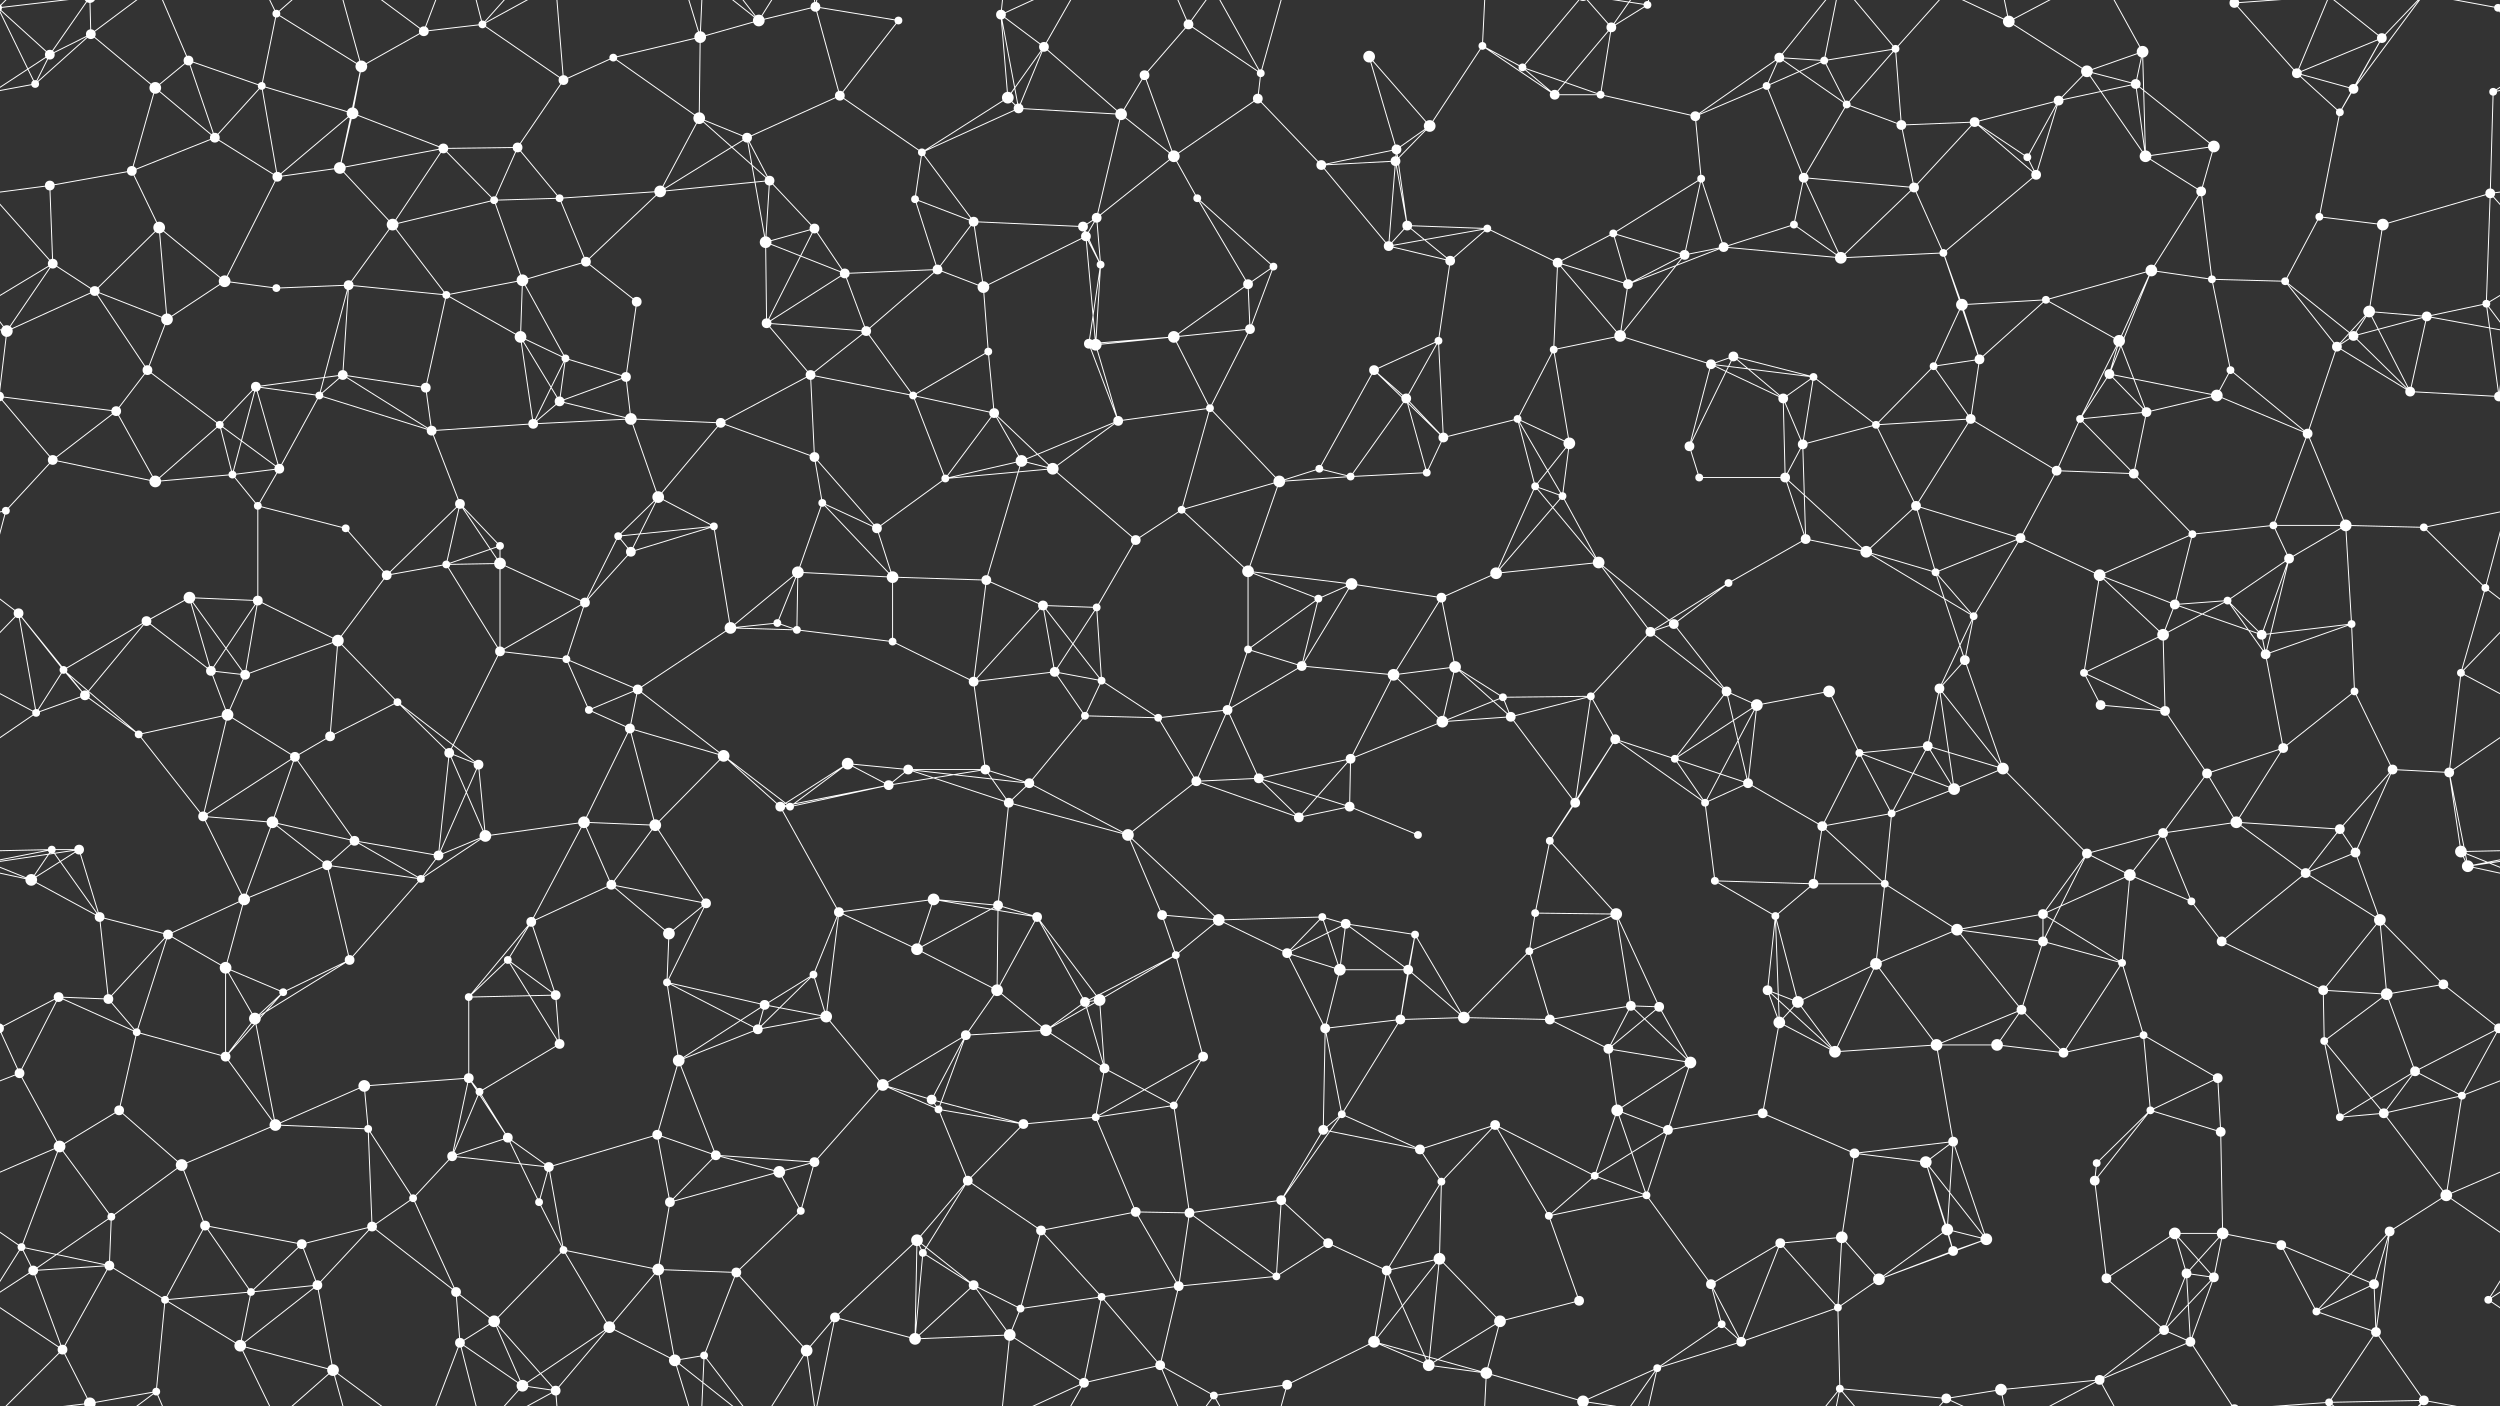 <svg xmlns="http://www.w3.org/2000/svg" width="2560" height="1440" fill="#fff"><rect width="100%" height="100%" fill="#333333" stroke="none"/><circle cx="51" cy="56" r="5"/><circle cx="93" cy="35" r="5"/><circle cx="193" cy="62" r="5"/><circle cx="283" cy="14" r="4"/><circle cx="370" cy="68" r="6"/><circle cx="434" cy="32" r="5"/><circle cx="494" cy="25" r="4"/><circle cx="628" cy="59" r="4"/><circle cx="717" cy="38" r="6"/><circle cx="777" cy="21" r="6"/><circle cx="835" cy="7" r="5"/><circle cx="920" cy="21" r="4"/><circle cx="1025" cy="15" r="5"/><circle cx="1069" cy="48" r="5"/><circle cx="1172" cy="77" r="5"/><circle cx="1217" cy="25" r="5"/><circle cx="1291" cy="75" r="4"/><circle cx="1402" cy="58" r="6"/><circle cx="1518" cy="47" r="4"/><circle cx="1559" cy="69" r="4"/><circle cx="1650" cy="28" r="5"/><circle cx="1687" cy="5" r="4"/><circle cx="1822" cy="59" r="5"/><circle cx="1868" cy="62" r="4"/><circle cx="1941" cy="50" r="4"/><circle cx="2057" cy="22" r="6"/><circle cx="2137" cy="73" r="6"/><circle cx="2194" cy="53" r="6"/><circle cx="2288" cy="3" r="5"/><circle cx="2288" cy="1443" r="5"/><circle cx="2352" cy="75" r="5"/><circle cx="2439" cy="39" r="5"/><circle cx="2558" cy="8" r="4"/><circle cx="-2" cy="8" r="4"/><circle cx="36" cy="86" r="4"/><circle cx="159" cy="90" r="6"/><circle cx="220" cy="141" r="5"/><circle cx="268" cy="88" r="4"/><circle cx="361" cy="116" r="6"/><circle cx="454" cy="152" r="5"/><circle cx="530" cy="151" r="5"/><circle cx="577" cy="82" r="5"/><circle cx="716" cy="121" r="6"/><circle cx="765" cy="141" r="5"/><circle cx="860" cy="98" r="5"/><circle cx="944" cy="156" r="4"/><circle cx="1032" cy="100" r="6"/><circle cx="1043" cy="111" r="5"/><circle cx="1148" cy="117" r="6"/><circle cx="1202" cy="160" r="6"/><circle cx="1288" cy="101" r="5"/><circle cx="1430" cy="153" r="5"/><circle cx="1464" cy="129" r="6"/><circle cx="1592" cy="97" r="5"/><circle cx="1639" cy="97" r="4"/><circle cx="1736" cy="119" r="5"/><circle cx="1809" cy="88" r="4"/><circle cx="1891" cy="107" r="4"/><circle cx="1947" cy="128" r="5"/><circle cx="2022" cy="125" r="5"/><circle cx="2108" cy="103" r="5"/><circle cx="2187" cy="86" r="5"/><circle cx="2267" cy="150" r="6"/><circle cx="2396" cy="115" r="4"/><circle cx="2410" cy="91" r="5"/><circle cx="2553" cy="94" r="4"/><circle cx="51" cy="190" r="5"/><circle cx="135" cy="175" r="5"/><circle cx="163" cy="233" r="6"/><circle cx="284" cy="181" r="5"/><circle cx="348" cy="172" r="6"/><circle cx="402" cy="230" r="6"/><circle cx="506" cy="205" r="4"/><circle cx="573" cy="203" r="4"/><circle cx="676" cy="196" r="6"/><circle cx="788" cy="185" r="5"/><circle cx="834" cy="234" r="5"/><circle cx="937" cy="204" r="4"/><circle cx="997" cy="227" r="5"/><circle cx="1109" cy="232" r="5"/><circle cx="1123" cy="223" r="5"/><circle cx="1226" cy="203" r="4"/><circle cx="1353" cy="169" r="5"/><circle cx="1429" cy="165" r="5"/><circle cx="1441" cy="231" r="5"/><circle cx="1523" cy="234" r="4"/><circle cx="1652" cy="239" r="4"/><circle cx="1742" cy="183" r="4"/><circle cx="1837" cy="230" r="4"/><circle cx="1847" cy="182" r="5"/><circle cx="1960" cy="192" r="5"/><circle cx="2076" cy="161" r="4"/><circle cx="2085" cy="179" r="5"/><circle cx="2197" cy="160" r="6"/><circle cx="2254" cy="196" r="5"/><circle cx="2375" cy="222" r="4"/><circle cx="2440" cy="230" r="6"/><circle cx="2550" cy="198" r="5"/><circle cx="54" cy="270" r="5"/><circle cx="97" cy="298" r="5"/><circle cx="230" cy="288" r="6"/><circle cx="283" cy="295" r="4"/><circle cx="357" cy="292" r="5"/><circle cx="457" cy="302" r="4"/><circle cx="535" cy="287" r="6"/><circle cx="600" cy="268" r="5"/><circle cx="652" cy="309" r="5"/><circle cx="784" cy="248" r="6"/><circle cx="865" cy="280" r="5"/><circle cx="960" cy="276" r="5"/><circle cx="1007" cy="294" r="6"/><circle cx="1112" cy="242" r="5"/><circle cx="1127" cy="271" r="4"/><circle cx="1278" cy="291" r="5"/><circle cx="1304" cy="273" r="4"/><circle cx="1422" cy="252" r="5"/><circle cx="1485" cy="267" r="5"/><circle cx="1595" cy="269" r="5"/><circle cx="1667" cy="291" r="5"/><circle cx="1725" cy="261" r="5"/><circle cx="1765" cy="253" r="5"/><circle cx="1885" cy="264" r="6"/><circle cx="1990" cy="259" r="4"/><circle cx="2009" cy="312" r="6"/><circle cx="2095" cy="307" r="4"/><circle cx="2203" cy="277" r="6"/><circle cx="2265" cy="286" r="4"/><circle cx="2340" cy="288" r="4"/><circle cx="2426" cy="319" r="6"/><circle cx="2546" cy="311" r="4"/><circle cx="7" cy="339" r="6"/><circle cx="151" cy="379" r="5"/><circle cx="171" cy="327" r="6"/><circle cx="262" cy="396" r="5"/><circle cx="351" cy="384" r="5"/><circle cx="436" cy="397" r="5"/><circle cx="533" cy="345" r="6"/><circle cx="579" cy="367" r="4"/><circle cx="641" cy="386" r="5"/><circle cx="785" cy="331" r="5"/><circle cx="830" cy="384" r="5"/><circle cx="887" cy="339" r="5"/><circle cx="1012" cy="360" r="4"/><circle cx="1115" cy="352" r="5"/><circle cx="1122" cy="353" r="6"/><circle cx="1202" cy="345" r="6"/><circle cx="1280" cy="337" r="5"/><circle cx="1407" cy="379" r="5"/><circle cx="1473" cy="349" r="4"/><circle cx="1591" cy="358" r="4"/><circle cx="1659" cy="344" r="6"/><circle cx="1752" cy="373" r="5"/><circle cx="1775" cy="365" r="5"/><circle cx="1857" cy="386" r="4"/><circle cx="1980" cy="375" r="4"/><circle cx="2027" cy="368" r="5"/><circle cx="2160" cy="383" r="5"/><circle cx="2170" cy="349" r="6"/><circle cx="2284" cy="379" r="4"/><circle cx="2393" cy="355" r="5"/><circle cx="2410" cy="344" r="5"/><circle cx="2485" cy="324" r="5"/><circle cx="54" cy="471" r="5"/><circle cx="119" cy="421" r="5"/><circle cx="225" cy="435" r="4"/><circle cx="286" cy="480" r="5"/><circle cx="327" cy="405" r="4"/><circle cx="442" cy="441" r="5"/><circle cx="546" cy="434" r="5"/><circle cx="573" cy="411" r="5"/><circle cx="646" cy="429" r="6"/><circle cx="738" cy="433" r="5"/><circle cx="834" cy="468" r="5"/><circle cx="935" cy="405" r="4"/><circle cx="1018" cy="423" r="5"/><circle cx="1046" cy="472" r="6"/><circle cx="1145" cy="431" r="5"/><circle cx="1239" cy="418" r="4"/><circle cx="1351" cy="480" r="4"/><circle cx="1440" cy="408" r="5"/><circle cx="1478" cy="448" r="5"/><circle cx="1554" cy="429" r="4"/><circle cx="1607" cy="454" r="6"/><circle cx="1730" cy="457" r="5"/><circle cx="1826" cy="408" r="5"/><circle cx="1846" cy="455" r="5"/><circle cx="1921" cy="435" r="4"/><circle cx="2018" cy="429" r="5"/><circle cx="2130" cy="429" r="4"/><circle cx="2198" cy="422" r="5"/><circle cx="2270" cy="405" r="6"/><circle cx="2363" cy="444" r="5"/><circle cx="2468" cy="401" r="5"/><circle cx="2559" cy="406" r="5"/><circle cx="-1" cy="406" r="5"/><circle cx="6" cy="523" r="4"/><circle cx="159" cy="493" r="6"/><circle cx="238" cy="486" r="4"/><circle cx="264" cy="518" r="4"/><circle cx="354" cy="541" r="4"/><circle cx="471" cy="516" r="5"/><circle cx="512" cy="559" r="4"/><circle cx="633" cy="549" r="4"/><circle cx="674" cy="509" r="6"/><circle cx="731" cy="539" r="4"/><circle cx="842" cy="515" r="4"/><circle cx="898" cy="541" r="5"/><circle cx="968" cy="490" r="4"/><circle cx="1078" cy="480" r="6"/><circle cx="1163" cy="553" r="5"/><circle cx="1210" cy="522" r="4"/><circle cx="1310" cy="493" r="6"/><circle cx="1383" cy="488" r="4"/><circle cx="1461" cy="484" r="4"/><circle cx="1572" cy="498" r="4"/><circle cx="1600" cy="508" r="4"/><circle cx="1740" cy="489" r="4"/><circle cx="1828" cy="489" r="5"/><circle cx="1849" cy="552" r="5"/><circle cx="1962" cy="518" r="5"/><circle cx="2069" cy="551" r="5"/><circle cx="2106" cy="482" r="5"/><circle cx="2185" cy="485" r="5"/><circle cx="2245" cy="547" r="4"/><circle cx="2328" cy="538" r="4"/><circle cx="2402" cy="538" r="6"/><circle cx="2482" cy="540" r="4"/><circle cx="19" cy="628" r="5"/><circle cx="150" cy="636" r="5"/><circle cx="194" cy="612" r="6"/><circle cx="264" cy="615" r="5"/><circle cx="396" cy="589" r="5"/><circle cx="457" cy="578" r="4"/><circle cx="512" cy="577" r="6"/><circle cx="599" cy="617" r="5"/><circle cx="646" cy="565" r="5"/><circle cx="796" cy="638" r="4"/><circle cx="817" cy="586" r="6"/><circle cx="914" cy="591" r="6"/><circle cx="1010" cy="594" r="5"/><circle cx="1068" cy="620" r="5"/><circle cx="1123" cy="622" r="4"/><circle cx="1278" cy="585" r="6"/><circle cx="1350" cy="613" r="4"/><circle cx="1384" cy="598" r="6"/><circle cx="1476" cy="612" r="5"/><circle cx="1532" cy="587" r="6"/><circle cx="1637" cy="576" r="6"/><circle cx="1714" cy="639" r="5"/><circle cx="1770" cy="597" r="4"/><circle cx="1911" cy="565" r="6"/><circle cx="1982" cy="586" r="4"/><circle cx="2021" cy="631" r="4"/><circle cx="2150" cy="589" r="6"/><circle cx="2227" cy="619" r="5"/><circle cx="2281" cy="615" r="4"/><circle cx="2344" cy="572" r="5"/><circle cx="2408" cy="639" r="4"/><circle cx="2545" cy="602" r="4"/><circle cx="65" cy="686" r="4"/><circle cx="87" cy="712" r="5"/><circle cx="216" cy="687" r="5"/><circle cx="251" cy="691" r="5"/><circle cx="346" cy="656" r="6"/><circle cx="407" cy="719" r="4"/><circle cx="512" cy="667" r="5"/><circle cx="580" cy="675" r="4"/><circle cx="653" cy="706" r="5"/><circle cx="748" cy="643" r="6"/><circle cx="816" cy="645" r="4"/><circle cx="914" cy="657" r="4"/><circle cx="997" cy="698" r="5"/><circle cx="1080" cy="688" r="5"/><circle cx="1128" cy="697" r="4"/><circle cx="1278" cy="665" r="4"/><circle cx="1333" cy="682" r="5"/><circle cx="1427" cy="691" r="6"/><circle cx="1490" cy="683" r="6"/><circle cx="1539" cy="714" r="4"/><circle cx="1629" cy="713" r="4"/><circle cx="1690" cy="647" r="5"/><circle cx="1768" cy="708" r="5"/><circle cx="1873" cy="708" r="6"/><circle cx="1986" cy="705" r="5"/><circle cx="2012" cy="676" r="5"/><circle cx="2134" cy="689" r="4"/><circle cx="2215" cy="650" r="6"/><circle cx="2316" cy="650" r="5"/><circle cx="2320" cy="670" r="5"/><circle cx="2411" cy="708" r="4"/><circle cx="2520" cy="689" r="4"/><circle cx="37" cy="730" r="4"/><circle cx="142" cy="752" r="4"/><circle cx="233" cy="732" r="6"/><circle cx="302" cy="775" r="5"/><circle cx="338" cy="754" r="5"/><circle cx="460" cy="771" r="5"/><circle cx="490" cy="783" r="5"/><circle cx="603" cy="727" r="4"/><circle cx="645" cy="746" r="5"/><circle cx="741" cy="774" r="6"/><circle cx="868" cy="782" r="6"/><circle cx="930" cy="788" r="5"/><circle cx="1009" cy="788" r="5"/><circle cx="1111" cy="733" r="4"/><circle cx="1186" cy="735" r="4"/><circle cx="1257" cy="727" r="5"/><circle cx="1289" cy="797" r="5"/><circle cx="1383" cy="777" r="5"/><circle cx="1477" cy="739" r="6"/><circle cx="1547" cy="734" r="5"/><circle cx="1654" cy="757" r="5"/><circle cx="1715" cy="777" r="4"/><circle cx="1799" cy="722" r="6"/><circle cx="1904" cy="771" r="4"/><circle cx="1974" cy="764" r="5"/><circle cx="2051" cy="787" r="6"/><circle cx="2151" cy="722" r="5"/><circle cx="2217" cy="728" r="5"/><circle cx="2260" cy="792" r="5"/><circle cx="2338" cy="766" r="5"/><circle cx="2450" cy="788" r="5"/><circle cx="2508" cy="791" r="5"/><circle cx="53" cy="870" r="4"/><circle cx="81" cy="870" r="5"/><circle cx="208" cy="836" r="5"/><circle cx="279" cy="842" r="6"/><circle cx="363" cy="861" r="5"/><circle cx="449" cy="876" r="5"/><circle cx="497" cy="856" r="6"/><circle cx="598" cy="842" r="6"/><circle cx="671" cy="845" r="6"/><circle cx="799" cy="826" r="5"/><circle cx="809" cy="826" r="4"/><circle cx="910" cy="804" r="5"/><circle cx="1033" cy="822" r="5"/><circle cx="1054" cy="802" r="5"/><circle cx="1155" cy="855" r="6"/><circle cx="1225" cy="800" r="5"/><circle cx="1330" cy="837" r="5"/><circle cx="1382" cy="826" r="5"/><circle cx="1452" cy="855" r="4"/><circle cx="1587" cy="861" r="4"/><circle cx="1613" cy="822" r="5"/><circle cx="1746" cy="822" r="4"/><circle cx="1790" cy="802" r="5"/><circle cx="1866" cy="846" r="5"/><circle cx="1937" cy="833" r="4"/><circle cx="2001" cy="808" r="6"/><circle cx="2137" cy="874" r="5"/><circle cx="2215" cy="853" r="5"/><circle cx="2290" cy="842" r="6"/><circle cx="2396" cy="849" r="5"/><circle cx="2412" cy="873" r="5"/><circle cx="2520" cy="872" r="6"/><circle cx="32" cy="901" r="6"/><circle cx="102" cy="939" r="5"/><circle cx="172" cy="957" r="5"/><circle cx="250" cy="921" r="6"/><circle cx="335" cy="886" r="5"/><circle cx="431" cy="900" r="4"/><circle cx="544" cy="944" r="5"/><circle cx="626" cy="906" r="5"/><circle cx="685" cy="956" r="6"/><circle cx="723" cy="925" r="5"/><circle cx="859" cy="934" r="5"/><circle cx="956" cy="921" r="6"/><circle cx="1022" cy="927" r="5"/><circle cx="1062" cy="939" r="5"/><circle cx="1190" cy="937" r="5"/><circle cx="1248" cy="942" r="6"/><circle cx="1354" cy="939" r="4"/><circle cx="1378" cy="946" r="5"/><circle cx="1449" cy="957" r="4"/><circle cx="1572" cy="935" r="4"/><circle cx="1655" cy="936" r="6"/><circle cx="1756" cy="902" r="4"/><circle cx="1818" cy="938" r="4"/><circle cx="1857" cy="905" r="5"/><circle cx="1930" cy="905" r="4"/><circle cx="2004" cy="952" r="6"/><circle cx="2092" cy="936" r="5"/><circle cx="2181" cy="896" r="6"/><circle cx="2244" cy="923" r="4"/><circle cx="2361" cy="894" r="5"/><circle cx="2437" cy="942" r="6"/><circle cx="2527" cy="887" r="6"/><circle cx="60" cy="1021" r="5"/><circle cx="111" cy="1023" r="5"/><circle cx="231" cy="991" r="6"/><circle cx="290" cy="1016" r="4"/><circle cx="358" cy="983" r="5"/><circle cx="480" cy="1021" r="4"/><circle cx="520" cy="983" r="4"/><circle cx="569" cy="1019" r="5"/><circle cx="683" cy="1006" r="4"/><circle cx="783" cy="1029" r="5"/><circle cx="833" cy="998" r="4"/><circle cx="939" cy="972" r="6"/><circle cx="1021" cy="1014" r="6"/><circle cx="1111" cy="1026" r="5"/><circle cx="1126" cy="1024" r="6"/><circle cx="1204" cy="978" r="4"/><circle cx="1318" cy="976" r="5"/><circle cx="1372" cy="993" r="6"/><circle cx="1442" cy="993" r="5"/><circle cx="1566" cy="974" r="4"/><circle cx="1670" cy="1030" r="5"/><circle cx="1699" cy="1031" r="5"/><circle cx="1810" cy="1014" r="5"/><circle cx="1841" cy="1026" r="6"/><circle cx="1921" cy="987" r="6"/><circle cx="2070" cy="1034" r="5"/><circle cx="2092" cy="964" r="5"/><circle cx="2173" cy="986" r="4"/><circle cx="2275" cy="964" r="5"/><circle cx="2379" cy="1014" r="5"/><circle cx="2444" cy="1018" r="6"/><circle cx="2502" cy="1008" r="5"/><circle cx="20" cy="1099" r="5"/><circle cx="140" cy="1057" r="4"/><circle cx="231" cy="1082" r="5"/><circle cx="261" cy="1043" r="6"/><circle cx="373" cy="1112" r="6"/><circle cx="480" cy="1104" r="5"/><circle cx="491" cy="1118" r="4"/><circle cx="573" cy="1069" r="5"/><circle cx="695" cy="1086" r="6"/><circle cx="776" cy="1054" r="5"/><circle cx="846" cy="1041" r="6"/><circle cx="904" cy="1111" r="6"/><circle cx="989" cy="1060" r="5"/><circle cx="1071" cy="1055" r="6"/><circle cx="1131" cy="1094" r="5"/><circle cx="1232" cy="1082" r="5"/><circle cx="1357" cy="1053" r="5"/><circle cx="1434" cy="1044" r="5"/><circle cx="1499" cy="1042" r="6"/><circle cx="1587" cy="1044" r="5"/><circle cx="1647" cy="1074" r="5"/><circle cx="1731" cy="1088" r="6"/><circle cx="1822" cy="1047" r="6"/><circle cx="1879" cy="1077" r="6"/><circle cx="1983" cy="1070" r="6"/><circle cx="2045" cy="1070" r="6"/><circle cx="2113" cy="1078" r="5"/><circle cx="2195" cy="1060" r="4"/><circle cx="2271" cy="1104" r="5"/><circle cx="2380" cy="1066" r="4"/><circle cx="2473" cy="1097" r="5"/><circle cx="2559" cy="1053" r="5"/><circle cx="-1" cy="1053" r="5"/><circle cx="61" cy="1174" r="6"/><circle cx="122" cy="1137" r="5"/><circle cx="186" cy="1193" r="6"/><circle cx="282" cy="1152" r="6"/><circle cx="377" cy="1156" r="4"/><circle cx="463" cy="1184" r="5"/><circle cx="520" cy="1165" r="5"/><circle cx="562" cy="1195" r="5"/><circle cx="673" cy="1162" r="5"/><circle cx="733" cy="1183" r="5"/><circle cx="834" cy="1190" r="5"/><circle cx="954" cy="1126" r="5"/><circle cx="961" cy="1136" r="4"/><circle cx="1048" cy="1151" r="5"/><circle cx="1122" cy="1144" r="4"/><circle cx="1202" cy="1132" r="4"/><circle cx="1355" cy="1157" r="5"/><circle cx="1374" cy="1141" r="4"/><circle cx="1454" cy="1177" r="5"/><circle cx="1531" cy="1152" r="5"/><circle cx="1656" cy="1137" r="6"/><circle cx="1708" cy="1157" r="5"/><circle cx="1805" cy="1140" r="5"/><circle cx="1899" cy="1181" r="5"/><circle cx="1972" cy="1190" r="6"/><circle cx="2000" cy="1169" r="5"/><circle cx="2147" cy="1191" r="4"/><circle cx="2202" cy="1137" r="4"/><circle cx="2274" cy="1159" r="5"/><circle cx="2396" cy="1144" r="4"/><circle cx="2441" cy="1140" r="5"/><circle cx="2521" cy="1122" r="4"/><circle cx="22" cy="1277" r="4"/><circle cx="114" cy="1246" r="4"/><circle cx="210" cy="1255" r="5"/><circle cx="309" cy="1274" r="5"/><circle cx="381" cy="1256" r="5"/><circle cx="423" cy="1227" r="4"/><circle cx="552" cy="1231" r="4"/><circle cx="577" cy="1280" r="4"/><circle cx="686" cy="1231" r="5"/><circle cx="798" cy="1200" r="6"/><circle cx="820" cy="1240" r="4"/><circle cx="939" cy="1270" r="6"/><circle cx="991" cy="1209" r="5"/><circle cx="1066" cy="1260" r="5"/><circle cx="1163" cy="1241" r="5"/><circle cx="1218" cy="1242" r="5"/><circle cx="1312" cy="1229" r="5"/><circle cx="1360" cy="1273" r="5"/><circle cx="1476" cy="1210" r="4"/><circle cx="1586" cy="1245" r="4"/><circle cx="1633" cy="1204" r="4"/><circle cx="1686" cy="1224" r="4"/><circle cx="1823" cy="1273" r="5"/><circle cx="1886" cy="1267" r="6"/><circle cx="1994" cy="1259" r="6"/><circle cx="2034" cy="1269" r="6"/><circle cx="2145" cy="1209" r="5"/><circle cx="2227" cy="1263" r="6"/><circle cx="2276" cy="1263" r="6"/><circle cx="2336" cy="1275" r="5"/><circle cx="2447" cy="1261" r="5"/><circle cx="2505" cy="1224" r="6"/><circle cx="34" cy="1301" r="5"/><circle cx="112" cy="1296" r="5"/><circle cx="169" cy="1331" r="4"/><circle cx="257" cy="1323" r="4"/><circle cx="325" cy="1316" r="5"/><circle cx="467" cy="1323" r="5"/><circle cx="506" cy="1353" r="6"/><circle cx="624" cy="1359" r="6"/><circle cx="674" cy="1300" r="6"/><circle cx="754" cy="1303" r="5"/><circle cx="855" cy="1349" r="5"/><circle cx="945" cy="1283" r="4"/><circle cx="997" cy="1316" r="5"/><circle cx="1045" cy="1340" r="4"/><circle cx="1128" cy="1328" r="4"/><circle cx="1207" cy="1317" r="5"/><circle cx="1307" cy="1307" r="4"/><circle cx="1420" cy="1301" r="5"/><circle cx="1474" cy="1289" r="6"/><circle cx="1536" cy="1353" r="6"/><circle cx="1617" cy="1332" r="5"/><circle cx="1752" cy="1315" r="5"/><circle cx="1763" cy="1356" r="4"/><circle cx="1882" cy="1339" r="4"/><circle cx="1924" cy="1310" r="6"/><circle cx="2000" cy="1281" r="5"/><circle cx="2157" cy="1309" r="5"/><circle cx="2239" cy="1304" r="5"/><circle cx="2267" cy="1308" r="5"/><circle cx="2372" cy="1343" r="4"/><circle cx="2431" cy="1315" r="5"/><circle cx="2548" cy="1331" r="4"/><circle cx="64" cy="1382" r="5"/><circle cx="92" cy="1437" r="6"/><circle cx="92" cy="-3" r="6"/><circle cx="160" cy="1425" r="4"/><circle cx="246" cy="1378" r="6"/><circle cx="341" cy="1403" r="6"/><circle cx="471" cy="1375" r="5"/><circle cx="535" cy="1419" r="6"/><circle cx="569" cy="1424" r="5"/><circle cx="691" cy="1393" r="6"/><circle cx="721" cy="1388" r="4"/><circle cx="826" cy="1383" r="6"/><circle cx="937" cy="1371" r="6"/><circle cx="1034" cy="1367" r="6"/><circle cx="1110" cy="1416" r="5"/><circle cx="1188" cy="1398" r="5"/><circle cx="1243" cy="1429" r="4"/><circle cx="1318" cy="1418" r="5"/><circle cx="1407" cy="1374" r="6"/><circle cx="1463" cy="1398" r="6"/><circle cx="1522" cy="1406" r="6"/><circle cx="1621" cy="1435" r="6"/><circle cx="1621" cy="-5" r="6"/><circle cx="1697" cy="1401" r="4"/><circle cx="1783" cy="1374" r="5"/><circle cx="1884" cy="1422" r="4"/><circle cx="1993" cy="1432" r="5"/><circle cx="2049" cy="1423" r="6"/><circle cx="2150" cy="1413" r="5"/><circle cx="2216" cy="1362" r="5"/><circle cx="2243" cy="1374" r="5"/><circle cx="2385" cy="1436" r="4"/><circle cx="2433" cy="1364" r="5"/><circle cx="2482" cy="1434" r="5"/><path stroke="#fff" d="M51 56L93 35M51 56L-2 8M51 56L36 86M51 56L-7 94M51 56L92 -3M2611 56L2558 8M2611 56L2553 94M51 1496L92 1437M93 35L36 86M93 35L159 90M93 35L92 -3M93 35L160 -15M93 1475L92 1437M93 1475L160 1425M193 62L159 90M193 62L220 141M193 62L268 88M193 62L160 -15M193 1502L160 1425M283 14L370 68M283 14L268 88M283 14L246 -62M283 14L341 -37M283 1454L246 1378M283 1454L341 1403M370 68L434 32M370 68L361 116M370 68L348 172M370 68L341 -37M370 1508L341 1403M434 32L494 25M434 32L341 -37M434 32L471 -65M434 1472L341 1403M434 1472L471 1375M494 25L577 82M494 25L471 -65M494 25L535 -21M494 25L569 -16M494 1465L471 1375M494 1465L535 1419M494 1465L569 1424M628 59L717 38M628 59L577 82M628 59L716 121M717 38L777 21M717 38L716 121M717 38L691 -47M717 38L721 -52M717 1478L691 1393M717 1478L721 1388M777 21L835 7M777 21L691 -47M777 21L721 -52M777 21L826 -57M777 1461L691 1393M777 1461L721 1388M777 1461L826 1383M835 7L920 21M835 7L860 98M835 7L855 -91M835 7L826 -57M835 1447L855 1349M835 1447L826 1383M920 21L860 98M1025 15L1069 48M1025 15L1032 100M1025 15L1043 111M1025 15L1034 -73M1025 15L1110 -24M1025 1455L1034 1367M1025 1455L1110 1416M1069 48L1032 100M1069 48L1043 111M1069 48L1148 117M1069 48L1110 -24M1069 1488L1110 1416M1172 77L1217 25M1172 77L1148 117M1172 77L1202 160M1217 25L1291 75M1217 25L1188 -42M1217 25L1243 -11M1217 1465L1188 1398M1217 1465L1243 1429M1291 75L1288 101M1291 75L1243 -11M1291 75L1318 -22M1291 1515L1243 1429M1291 1515L1318 1418M1402 58L1430 153M1402 58L1464 129M1518 47L1559 69M1518 47L1464 129M1518 47L1592 97M1518 47L1522 -34M1518 1487L1522 1406M1559 69L1592 97M1559 69L1639 97M1559 69L1621 -5M1559 1509L1621 1435M1650 28L1687 5M1650 28L1592 97M1650 28L1639 97M1650 28L1621 -5M1650 28L1697 -39M1650 1468L1621 1435M1650 1468L1697 1401M1687 5L1621 -5M1687 5L1697 -39M1687 1445L1621 1435M1687 1445L1697 1401M1822 59L1868 62M1822 59L1736 119M1822 59L1809 88M1822 59L1891 107M1822 59L1884 -18M1822 1499L1884 1422M1868 62L1941 50M1868 62L1809 88M1868 62L1891 107M1868 62L1884 -18M1868 1502L1884 1422M1941 50L1891 107M1941 50L1947 128M1941 50L1884 -18M1941 50L1993 -8M1941 1490L1884 1422M1941 1490L1993 1432M2057 22L2137 73M2057 22L1993 -8M2057 22L2049 -17M2057 22L2150 -27M2057 1462L1993 1432M2057 1462L2049 1423M2057 1462L2150 1413M2137 73L2194 53M2137 73L2108 103M2137 73L2187 86M2137 73L2197 160M2194 53L2187 86M2194 53L2197 160M2194 53L2150 -27M2194 1493L2150 1413M2288 3L2352 75M2288 3L2243 -66M2288 3L2385 -4M2288 1443L2243 1374M2288 1443L2385 1436M2352 75L2439 39M2352 75L2396 115M2352 75L2410 91M2352 75L2385 -4M2352 1515L2385 1436M2439 39L2396 115M2439 39L2410 91M2439 39L2385 -4M2439 39L2482 -6M2439 1479L2385 1436M2439 1479L2482 1434M2558 8L2596 86M2558 8L2624 -58M2558 8L2652 -3M2558 8L2482 -6M-2 8L36 86M-2 8L64 -58M-2 8L92 -3M-2 1448L64 1382M-2 1448L92 1437M2558 1448L2624 1382M2558 1448L2652 1437M2558 1448L2482 1434M36 86L-7 94M2596 86L2553 94M159 90L220 141M159 90L135 175M220 141L268 88M220 141L135 175M220 141L284 181M268 88L361 116M268 88L284 181M361 116L454 152M361 116L284 181M361 116L348 172M454 152L530 151M454 152L348 172M454 152L402 230M454 152L506 205M530 151L577 82M530 151L506 205M530 151L573 203M577 82L569 -16M577 1522L569 1424M716 121L765 141M716 121L676 196M716 121L788 185M765 141L860 98M765 141L676 196M765 141L788 185M765 141L784 248M860 98L944 156M944 156L1032 100M944 156L1043 111M944 156L937 204M944 156L997 227M1032 100L1043 111M1043 111L1148 117M1148 117L1202 160M1148 117L1123 223M1202 160L1288 101M1202 160L1123 223M1202 160L1226 203M1288 101L1353 169M1430 153L1464 129M1430 153L1353 169M1430 153L1429 165M1430 153L1441 231M1464 129L1429 165M1592 97L1639 97M1639 97L1736 119M1736 119L1809 88M1736 119L1742 183M1809 88L1847 182M1891 107L1947 128M1891 107L1847 182M1947 128L2022 125M1947 128L1960 192M2022 125L2108 103M2022 125L1960 192M2022 125L2076 161M2022 125L2085 179M2108 103L2187 86M2108 103L2076 161M2108 103L2085 179M2187 86L2267 150M2187 86L2197 160M2267 150L2197 160M2267 150L2254 196M2396 115L2410 91M2396 115L2375 222M2410 91L2482 -6M2410 1531L2482 1434M2553 94L2550 198M51 190L135 175M51 190L-10 198M51 190L54 270M2611 190L2550 198M135 175L163 233M163 233L97 298M163 233L230 288M163 233L171 327M284 181L348 172M284 181L230 288M348 172L402 230M402 230L506 205M402 230L357 292M402 230L457 302M506 205L573 203M506 205L535 287M573 203L676 196M573 203L600 268M676 196L788 185M676 196L600 268M788 185L834 234M788 185L784 248M834 234L784 248M834 234L865 280M834 234L785 331M937 204L997 227M937 204L960 276M997 227L1109 232M997 227L960 276M997 227L1007 294M1109 232L1123 223M1109 232L1112 242M1109 232L1127 271M1123 223L1112 242M1123 223L1127 271M1226 203L1278 291M1226 203L1304 273M1353 169L1429 165M1353 169L1422 252M1429 165L1441 231M1429 165L1422 252M1441 231L1523 234M1441 231L1422 252M1441 231L1485 267M1523 234L1422 252M1523 234L1485 267M1523 234L1595 269M1652 239L1742 183M1652 239L1595 269M1652 239L1667 291M1652 239L1725 261M1742 183L1725 261M1742 183L1765 253M1837 230L1847 182M1837 230L1765 253M1837 230L1885 264M1847 182L1960 192M1847 182L1885 264M1960 192L1885 264M1960 192L1990 259M2076 161L2085 179M2085 179L1990 259M2197 160L2254 196M2254 196L2203 277M2254 196L2265 286M2375 222L2440 230M2375 222L2340 288M2440 230L2550 198M2440 230L2426 319M2550 198L2614 270M2550 198L2546 311M-10 198L54 270M54 270L97 298M54 270L-14 311M54 270L7 339M2614 270L2546 311M97 298L7 339M97 298L151 379M97 298L171 327M230 288L283 295M230 288L171 327M283 295L357 292M357 292L457 302M357 292L351 384M357 292L327 405M457 302L535 287M457 302L436 397M457 302L533 345M535 287L600 268M535 287L533 345M535 287L579 367M600 268L652 309M652 309L641 386M784 248L865 280M784 248L785 331M865 280L960 276M865 280L785 331M865 280L887 339M960 276L1007 294M960 276L887 339M1007 294L1112 242M1007 294L1012 360M1112 242L1127 271M1112 242L1122 353M1127 271L1115 352M1127 271L1122 353M1278 291L1304 273M1278 291L1202 345M1278 291L1280 337M1304 273L1280 337M1422 252L1485 267M1485 267L1473 349M1595 269L1667 291M1595 269L1591 358M1595 269L1659 344M1667 291L1725 261M1667 291L1765 253M1667 291L1659 344M1725 261L1765 253M1725 261L1659 344M1765 253L1885 264M1885 264L1990 259M1990 259L2009 312M1990 259L2027 368M2009 312L2095 307M2009 312L1980 375M2009 312L2027 368M2095 307L2203 277M2095 307L2027 368M2095 307L2170 349M2203 277L2265 286M2203 277L2160 383M2203 277L2170 349M2265 286L2340 288M2265 286L2284 379M2340 288L2393 355M2340 288L2410 344M2426 319L2393 355M2426 319L2410 344M2426 319L2485 324M2426 319L2468 401M2546 311L2567 339M2546 311L2485 324M2546 311L2559 406M-14 311L7 339M7 339L-75 324M7 339L-1 406M2567 339L2485 324M2567 339L2559 406M151 379L171 327M151 379L119 421M151 379L225 435M262 396L351 384M262 396L225 435M262 396L286 480M262 396L327 405M262 396L238 486M351 384L436 397M351 384L327 405M351 384L442 441M436 397L442 441M533 345L579 367M533 345L546 434M533 345L573 411M579 367L641 386M579 367L546 434M579 367L573 411M641 386L573 411M641 386L646 429M785 331L830 384M785 331L887 339M830 384L887 339M830 384L738 433M830 384L834 468M830 384L935 405M887 339L935 405M1012 360L935 405M1012 360L1018 423M1115 352L1122 353M1115 352L1202 345M1115 352L1145 431M1122 353L1202 345M1122 353L1145 431M1202 345L1280 337M1202 345L1239 418M1280 337L1239 418M1407 379L1473 349M1407 379L1351 480M1407 379L1440 408M1407 379L1478 448M1473 349L1440 408M1473 349L1478 448M1591 358L1659 344M1591 358L1554 429M1591 358L1607 454M1659 344L1752 373M1752 373L1775 365M1752 373L1857 386M1752 373L1730 457M1752 373L1826 408M1775 365L1857 386M1775 365L1730 457M1775 365L1826 408M1857 386L1826 408M1857 386L1846 455M1857 386L1921 435M1980 375L2027 368M1980 375L1921 435M1980 375L2018 429M2027 368L2018 429M2160 383L2170 349M2160 383L2130 429M2160 383L2198 422M2160 383L2270 405M2170 349L2130 429M2170 349L2198 422M2284 379L2270 405M2284 379L2363 444M2393 355L2410 344M2393 355L2363 444M2393 355L2468 401M2410 344L2485 324M2410 344L2468 401M2485 324L2468 401M54 471L119 421M54 471L-1 406M54 471L6 523M54 471L159 493M2614 471L2559 406M119 421L-1 406M119 421L159 493M2679 421L2559 406M225 435L286 480M225 435L159 493M225 435L238 486M286 480L327 405M286 480L238 486M286 480L264 518M327 405L442 441M442 441L546 434M442 441L471 516M546 434L573 411M546 434L646 429M573 411L646 429M646 429L738 433M646 429L674 509M738 433L834 468M738 433L674 509M834 468L842 515M834 468L898 541M935 405L1018 423M935 405L968 490M1018 423L1046 472M1018 423L968 490M1018 423L1078 480M1046 472L1145 431M1046 472L968 490M1046 472L1078 480M1046 472L1010 594M1145 431L1239 418M1145 431L1078 480M1239 418L1210 522M1239 418L1310 493M1351 480L1310 493M1351 480L1383 488M1440 408L1478 448M1440 408L1383 488M1440 408L1461 484M1478 448L1554 429M1478 448L1461 484M1554 429L1607 454M1554 429L1572 498M1554 429L1600 508M1607 454L1572 498M1607 454L1600 508M1730 457L1740 489M1826 408L1846 455M1826 408L1828 489M1846 455L1921 435M1846 455L1828 489M1846 455L1849 552M1921 435L2018 429M1921 435L1962 518M2018 429L1962 518M2018 429L2106 482M2130 429L2198 422M2130 429L2106 482M2130 429L2185 485M2198 422L2270 405M2198 422L2185 485M2270 405L2363 444M2363 444L2328 538M2363 444L2402 538M2468 401L2559 406M6 523L-78 540M6 523L-15 602M2566 523L2482 540M2566 523L2545 602M159 493L238 486M238 486L264 518M264 518L354 541M264 518L264 615M354 541L396 589M471 516L512 559M471 516L396 589M471 516L457 578M471 516L512 577M512 559L457 578M512 559L512 577M633 549L674 509M633 549L731 539M633 549L599 617M633 549L646 565M674 509L731 539M674 509L646 565M731 539L646 565M731 539L748 643M842 515L898 541M842 515L817 586M842 515L914 591M898 541L968 490M898 541L914 591M968 490L1078 480M1078 480L1163 553M1163 553L1210 522M1163 553L1123 622M1210 522L1310 493M1210 522L1278 585M1310 493L1383 488M1310 493L1278 585M1383 488L1461 484M1572 498L1600 508M1572 498L1532 587M1572 498L1637 576M1600 508L1532 587M1600 508L1637 576M1740 489L1828 489M1828 489L1849 552M1828 489L1911 565M1849 552L1770 597M1849 552L1911 565M1962 518L2069 551M1962 518L1911 565M1962 518L1982 586M2069 551L2106 482M2069 551L1982 586M2069 551L2021 631M2069 551L2150 589M2106 482L2185 485M2185 485L2245 547M2245 547L2328 538M2245 547L2150 589M2245 547L2227 619M2328 538L2402 538M2328 538L2344 572M2402 538L2482 540M2402 538L2344 572M2402 538L2408 639M2482 540L2545 602M19 628L-15 602M19 628L65 686M19 628L87 712M19 628L-40 689M19 628L37 730M2579 628L2545 602M2579 628L2520 689M150 636L194 612M150 636L65 686M150 636L87 712M150 636L216 687M194 612L264 615M194 612L216 687M194 612L251 691M264 615L216 687M264 615L251 691M264 615L346 656M396 589L457 578M396 589L346 656M457 578L512 577M457 578L512 667M512 577L599 617M512 577L512 667M599 617L646 565M599 617L512 667M599 617L580 675M796 638L817 586M796 638L748 643M796 638L816 645M817 586L914 591M817 586L748 643M817 586L816 645M914 591L1010 594M914 591L914 657M1010 594L1068 620M1010 594L997 698M1068 620L1123 622M1068 620L997 698M1068 620L1080 688M1068 620L1128 697M1123 622L1080 688M1123 622L1128 697M1278 585L1350 613M1278 585L1384 598M1278 585L1278 665M1350 613L1384 598M1350 613L1278 665M1350 613L1333 682M1384 598L1476 612M1384 598L1333 682M1476 612L1532 587M1476 612L1427 691M1476 612L1490 683M1532 587L1637 576M1637 576L1714 639M1637 576L1690 647M1714 639L1770 597M1714 639L1690 647M1714 639L1768 708M1770 597L1690 647M1911 565L1982 586M1911 565L2021 631M1982 586L2021 631M1982 586L2012 676M2021 631L1986 705M2021 631L2012 676M2150 589L2227 619M2150 589L2134 689M2150 589L2215 650M2227 619L2281 615M2227 619L2215 650M2227 619L2316 650M2281 615L2344 572M2281 615L2215 650M2281 615L2316 650M2281 615L2320 670M2344 572L2316 650M2344 572L2320 670M2408 639L2316 650M2408 639L2320 670M2408 639L2411 708M2545 602L2520 689M65 686L87 712M65 686L37 730M65 686L142 752M87 712L37 730M87 712L142 752M216 687L251 691M216 687L233 732M251 691L346 656M251 691L233 732M346 656L407 719M346 656L338 754M407 719L338 754M407 719L460 771M407 719L490 783M512 667L580 675M512 667L460 771M580 675L653 706M580 675L603 727M653 706L748 643M653 706L603 727M653 706L645 746M653 706L741 774M748 643L816 645M816 645L914 657M914 657L997 698M997 698L1080 688M997 698L1009 788M1080 688L1128 697M1080 688L1111 733M1128 697L1111 733M1128 697L1186 735M1278 665L1333 682M1278 665L1257 727M1333 682L1427 691M1333 682L1257 727M1427 691L1490 683M1427 691L1383 777M1427 691L1477 739M1490 683L1539 714M1490 683L1477 739M1490 683L1547 734M1539 714L1629 713M1539 714L1477 739M1539 714L1547 734M1629 713L1690 647M1629 713L1547 734M1629 713L1654 757M1629 713L1613 822M1690 647L1768 708M1768 708L1715 777M1768 708L1799 722M1768 708L1790 802M1873 708L1799 722M1873 708L1904 771M1986 705L2012 676M1986 705L1974 764M1986 705L2051 787M1986 705L2001 808M2012 676L2051 787M2134 689L2215 650M2134 689L2151 722M2134 689L2217 728M2215 650L2217 728M2316 650L2320 670M2320 670L2338 766M2411 708L2338 766M2411 708L2450 788M2520 689L2597 730M2520 689L2508 791M-40 689L37 730M37 730L-52 791M2597 730L2508 791M142 752L233 732M142 752L208 836M233 732L302 775M233 732L208 836M302 775L338 754M302 775L208 836M302 775L279 842M302 775L363 861M460 771L490 783M460 771L449 876M460 771L497 856M490 783L449 876M490 783L497 856M603 727L645 746M645 746L741 774M645 746L598 842M645 746L671 845M741 774L671 845M741 774L799 826M741 774L809 826M868 782L930 788M868 782L799 826M868 782L809 826M868 782L910 804M930 788L1009 788M930 788L910 804M930 788L1033 822M930 788L1054 802M1009 788L910 804M1009 788L1033 822M1009 788L1054 802M1111 733L1186 735M1111 733L1054 802M1186 735L1257 727M1186 735L1225 800M1257 727L1289 797M1257 727L1225 800M1289 797L1383 777M1289 797L1225 800M1289 797L1330 837M1289 797L1382 826M1383 777L1477 739M1383 777L1330 837M1383 777L1382 826M1477 739L1547 734M1547 734L1613 822M1654 757L1715 777M1654 757L1587 861M1654 757L1613 822M1654 757L1746 822M1715 777L1799 722M1715 777L1746 822M1715 777L1790 802M1799 722L1746 822M1799 722L1790 802M1904 771L1974 764M1904 771L1866 846M1904 771L1937 833M1904 771L2001 808M1974 764L2051 787M1974 764L1937 833M1974 764L2001 808M2051 787L2001 808M2051 787L2137 874M2151 722L2217 728M2217 728L2260 792M2260 792L2338 766M2260 792L2215 853M2260 792L2290 842M2338 766L2290 842M2450 788L2508 791M2450 788L2396 849M2450 788L2412 873M2508 791L2520 872M2508 791L2527 887M53 870L81 870M53 870L-40 872M53 870L32 901M53 870L102 939M53 870L-33 887M2613 870L2520 872M2613 870L2527 887M81 870L32 901M81 870L102 939M81 870L-33 887M2641 870L2527 887M208 836L279 842M208 836L250 921M279 842L363 861M279 842L250 921M279 842L335 886M363 861L449 876M363 861L335 886M363 861L431 900M449 876L497 856M449 876L431 900M497 856L598 842M497 856L431 900M598 842L671 845M598 842L544 944M598 842L626 906M671 845L626 906M671 845L723 925M799 826L809 826M799 826L910 804M799 826L859 934M809 826L910 804M1033 822L1054 802M1033 822L1155 855M1033 822L1022 927M1054 802L1155 855M1155 855L1225 800M1155 855L1190 937M1155 855L1248 942M1225 800L1330 837M1330 837L1382 826M1382 826L1452 855M1587 861L1613 822M1587 861L1572 935M1587 861L1655 936M1746 822L1790 802M1746 822L1756 902M1790 802L1866 846M1866 846L1937 833M1866 846L1857 905M1866 846L1930 905M1937 833L2001 808M1937 833L1930 905M2137 874L2215 853M2137 874L2092 936M2137 874L2181 896M2137 874L2092 964M2215 853L2290 842M2215 853L2181 896M2215 853L2244 923M2290 842L2396 849M2290 842L2361 894M2396 849L2412 873M2396 849L2361 894M2412 873L2361 894M2412 873L2437 942M2520 872L2592 901M2520 872L2527 887M-40 872L32 901M32 901L102 939M32 901L-33 887M2592 901L2527 887M102 939L172 957M102 939L111 1023M172 957L250 921M172 957L111 1023M172 957L231 991M172 957L140 1057M250 921L335 886M250 921L231 991M335 886L431 900M335 886L358 983M431 900L358 983M544 944L626 906M544 944L480 1021M544 944L520 983M544 944L569 1019M626 906L685 956M626 906L723 925M685 956L723 925M685 956L683 1006M723 925L683 1006M859 934L956 921M859 934L833 998M859 934L939 972M859 934L846 1041M956 921L1022 927M956 921L1062 939M956 921L939 972M1022 927L1062 939M1022 927L939 972M1022 927L1021 1014M1062 939L1021 1014M1062 939L1111 1026M1062 939L1126 1024M1190 937L1248 942M1190 937L1204 978M1248 942L1354 939M1248 942L1204 978M1248 942L1318 976M1354 939L1378 946M1354 939L1318 976M1354 939L1372 993M1378 946L1449 957M1378 946L1318 976M1378 946L1372 993M1378 946L1442 993M1449 957L1442 993M1449 957L1434 1044M1449 957L1499 1042M1572 935L1655 936M1572 935L1566 974M1655 936L1566 974M1655 936L1670 1030M1655 936L1699 1031M1756 902L1818 938M1756 902L1857 905M1818 938L1857 905M1818 938L1810 1014M1818 938L1841 1026M1818 938L1822 1047M1857 905L1930 905M1930 905L2004 952M1930 905L1921 987M2004 952L2092 936M2004 952L1921 987M2004 952L2070 1034M2004 952L2092 964M2092 936L2181 896M2092 936L2092 964M2092 936L2173 986M2181 896L2244 923M2181 896L2173 986M2244 923L2275 964M2361 894L2437 942M2361 894L2275 964M2437 942L2379 1014M2437 942L2444 1018M2437 942L2502 1008M60 1021L111 1023M60 1021L20 1099M60 1021L140 1057M60 1021L-1 1053M2620 1021L2559 1053M111 1023L140 1057M231 991L290 1016M231 991L231 1082M231 991L261 1043M290 1016L358 983M290 1016L231 1082M290 1016L261 1043M358 983L261 1043M480 1021L520 983M480 1021L569 1019M480 1021L480 1104M520 983L569 1019M520 983L573 1069M569 1019L573 1069M683 1006L783 1029M683 1006L695 1086M683 1006L776 1054M783 1029L833 998M783 1029L695 1086M783 1029L776 1054M783 1029L846 1041M833 998L776 1054M833 998L846 1041M939 972L1021 1014M1021 1014L989 1060M1021 1014L1071 1055M1111 1026L1126 1024M1111 1026L1204 978M1111 1026L1071 1055M1111 1026L1131 1094M1126 1024L1204 978M1126 1024L1071 1055M1126 1024L1131 1094M1204 978L1232 1082M1318 976L1372 993M1318 976L1357 1053M1372 993L1442 993M1372 993L1357 1053M1442 993L1434 1044M1442 993L1499 1042M1566 974L1499 1042M1566 974L1587 1044M1670 1030L1699 1031M1670 1030L1587 1044M1670 1030L1647 1074M1670 1030L1731 1088M1699 1031L1647 1074M1699 1031L1731 1088M1810 1014L1841 1026M1810 1014L1822 1047M1810 1014L1879 1077M1841 1026L1921 987M1841 1026L1822 1047M1841 1026L1879 1077M1921 987L1879 1077M1921 987L1983 1070M2070 1034L2092 964M2070 1034L1983 1070M2070 1034L2045 1070M2070 1034L2113 1078M2092 964L2173 986M2173 986L2113 1078M2173 986L2195 1060M2275 964L2379 1014M2379 1014L2444 1018M2379 1014L2380 1066M2444 1018L2502 1008M2444 1018L2380 1066M2444 1018L2473 1097M2502 1008L2559 1053M20 1099L-1 1053M20 1099L61 1174M20 1099L-39 1122M2580 1099L2559 1053M2580 1099L2521 1122M140 1057L231 1082M140 1057L122 1137M231 1082L261 1043M231 1082L282 1152M261 1043L282 1152M373 1112L480 1104M373 1112L282 1152M373 1112L377 1156M480 1104L491 1118M480 1104L463 1184M480 1104L520 1165M491 1118L573 1069M491 1118L463 1184M491 1118L520 1165M695 1086L776 1054M695 1086L673 1162M695 1086L733 1183M776 1054L846 1041M846 1041L904 1111M904 1111L989 1060M904 1111L834 1190M904 1111L954 1126M904 1111L961 1136M989 1060L1071 1055M989 1060L954 1126M989 1060L961 1136M1071 1055L1131 1094M1131 1094L1122 1144M1131 1094L1202 1132M1232 1082L1122 1144M1232 1082L1202 1132M1357 1053L1434 1044M1357 1053L1355 1157M1357 1053L1374 1141M1434 1044L1499 1042M1434 1044L1374 1141M1499 1042L1587 1044M1587 1044L1647 1074M1647 1074L1731 1088M1647 1074L1656 1137M1731 1088L1656 1137M1731 1088L1708 1157M1822 1047L1879 1077M1822 1047L1805 1140M1879 1077L1983 1070M1983 1070L2045 1070M1983 1070L2000 1169M2045 1070L2113 1078M2113 1078L2195 1060M2195 1060L2271 1104M2195 1060L2202 1137M2271 1104L2202 1137M2271 1104L2274 1159M2380 1066L2396 1144M2380 1066L2441 1140M2473 1097L2559 1053M2473 1097L2396 1144M2473 1097L2441 1140M2473 1097L2521 1122M2559 1053L2521 1122M61 1174L122 1137M61 1174L22 1277M61 1174L114 1246M61 1174L-55 1224M2621 1174L2505 1224M122 1137L186 1193M186 1193L282 1152M186 1193L114 1246M186 1193L210 1255M282 1152L377 1156M377 1156L381 1256M377 1156L423 1227M463 1184L520 1165M463 1184L562 1195M463 1184L423 1227M520 1165L562 1195M520 1165L552 1231M562 1195L673 1162M562 1195L552 1231M562 1195L577 1280M673 1162L733 1183M673 1162L686 1231M733 1183L834 1190M733 1183L686 1231M733 1183L798 1200M834 1190L798 1200M834 1190L820 1240M954 1126L961 1136M954 1126L1048 1151M961 1136L1048 1151M961 1136L991 1209M1048 1151L1122 1144M1048 1151L991 1209M1122 1144L1202 1132M1122 1144L1163 1241M1202 1132L1218 1242M1355 1157L1374 1141M1355 1157L1454 1177M1355 1157L1312 1229M1374 1141L1454 1177M1374 1141L1312 1229M1454 1177L1531 1152M1454 1177L1476 1210M1531 1152L1476 1210M1531 1152L1586 1245M1531 1152L1633 1204M1656 1137L1708 1157M1656 1137L1633 1204M1656 1137L1686 1224M1708 1157L1805 1140M1708 1157L1633 1204M1708 1157L1686 1224M1805 1140L1899 1181M1899 1181L1972 1190M1899 1181L2000 1169M1899 1181L1886 1267M1972 1190L2000 1169M1972 1190L1994 1259M1972 1190L2034 1269M1972 1190L2000 1281M2000 1169L1994 1259M2000 1169L2034 1269M2147 1191L2202 1137M2147 1191L2145 1209M2202 1137L2274 1159M2202 1137L2145 1209M2274 1159L2276 1263M2396 1144L2441 1140M2441 1140L2521 1122M2441 1140L2505 1224M2521 1122L2505 1224M22 1277L-55 1224M22 1277L34 1301M22 1277L112 1296M22 1277L-12 1331M2582 1277L2505 1224M2582 1277L2548 1331M114 1246L34 1301M114 1246L112 1296M210 1255L309 1274M210 1255L169 1331M210 1255L257 1323M309 1274L381 1256M309 1274L257 1323M309 1274L325 1316M381 1256L423 1227M381 1256L325 1316M381 1256L467 1323M423 1227L467 1323M552 1231L577 1280M577 1280L506 1353M577 1280L624 1359M577 1280L674 1300M686 1231L798 1200M686 1231L674 1300M798 1200L820 1240M820 1240L754 1303M939 1270L991 1209M939 1270L855 1349M939 1270L945 1283M939 1270L997 1316M939 1270L937 1371M991 1209L1066 1260M991 1209L945 1283M1066 1260L1163 1241M1066 1260L1045 1340M1066 1260L1128 1328M1163 1241L1218 1242M1163 1241L1207 1317M1218 1242L1312 1229M1218 1242L1207 1317M1218 1242L1307 1307M1312 1229L1360 1273M1312 1229L1307 1307M1360 1273L1307 1307M1360 1273L1420 1301M1476 1210L1420 1301M1476 1210L1474 1289M1586 1245L1633 1204M1586 1245L1686 1224M1586 1245L1617 1332M1633 1204L1686 1224M1686 1224L1752 1315M1823 1273L1886 1267M1823 1273L1752 1315M1823 1273L1882 1339M1823 1273L1783 1374M1886 1267L1882 1339M1886 1267L1924 1310M1994 1259L2034 1269M1994 1259L1924 1310M1994 1259L2000 1281M2034 1269L1924 1310M2034 1269L2000 1281M2145 1209L2157 1309M2227 1263L2276 1263M2227 1263L2157 1309M2227 1263L2239 1304M2227 1263L2267 1308M2276 1263L2336 1275M2276 1263L2239 1304M2276 1263L2267 1308M2336 1275L2372 1343M2336 1275L2431 1315M2447 1261L2505 1224M2447 1261L2372 1343M2447 1261L2431 1315M2447 1261L2433 1364M34 1301L112 1296M34 1301L-12 1331M34 1301L64 1382M2594 1301L2548 1331M112 1296L169 1331M112 1296L64 1382M169 1331L257 1323M169 1331L160 1425M169 1331L246 1378M257 1323L325 1316M257 1323L246 1378M325 1316L246 1378M325 1316L341 1403M467 1323L506 1353M467 1323L471 1375M506 1353L471 1375M506 1353L535 1419M506 1353L569 1424M624 1359L674 1300M624 1359L535 1419M624 1359L569 1424M624 1359L691 1393M674 1300L754 1303M674 1300L691 1393M754 1303L721 1388M754 1303L826 1383M855 1349L826 1383M855 1349L937 1371M945 1283L997 1316M945 1283L937 1371M997 1316L1045 1340M997 1316L937 1371M997 1316L1034 1367M1045 1340L1128 1328M1045 1340L1034 1367M1128 1328L1207 1317M1128 1328L1110 1416M1128 1328L1188 1398M1207 1317L1307 1307M1207 1317L1188 1398M1420 1301L1474 1289M1420 1301L1407 1374M1420 1301L1463 1398M1474 1289L1536 1353M1474 1289L1407 1374M1474 1289L1463 1398M1536 1353L1617 1332M1536 1353L1463 1398M1536 1353L1522 1406M1752 1315L1763 1356M1752 1315L1783 1374M1763 1356L1697 1401M1763 1356L1783 1374M1882 1339L1924 1310M1882 1339L1783 1374M1882 1339L1884 1422M1924 1310L2000 1281M2157 1309L2216 1362M2239 1304L2267 1308M2239 1304L2216 1362M2239 1304L2243 1374M2267 1308L2216 1362M2267 1308L2243 1374M2372 1343L2431 1315M2372 1343L2433 1364M2431 1315L2433 1364M2548 1331L2624 1382M-12 1331L64 1382M64 1382L92 1437M92 1437L160 1425M246 1378L341 1403M471 1375L535 1419M535 1419L569 1424M691 1393L721 1388M937 1371L1034 1367M1034 1367L1110 1416M1110 1416L1188 1398M1188 1398L1243 1429M1243 1429L1318 1418M1318 1418L1407 1374M1407 1374L1463 1398M1407 1374L1522 1406M1463 1398L1522 1406M1522 1406L1621 1435M1621 1435L1697 1401M1697 1401L1783 1374M1884 1422L1993 1432M1993 1432L2049 1423M2049 1423L2150 1413M2150 1413L2216 1362M2150 1413L2243 1374M2216 1362L2243 1374M2385 1436L2433 1364M2385 1436L2482 1434M2433 1364L2482 1434"/></svg>